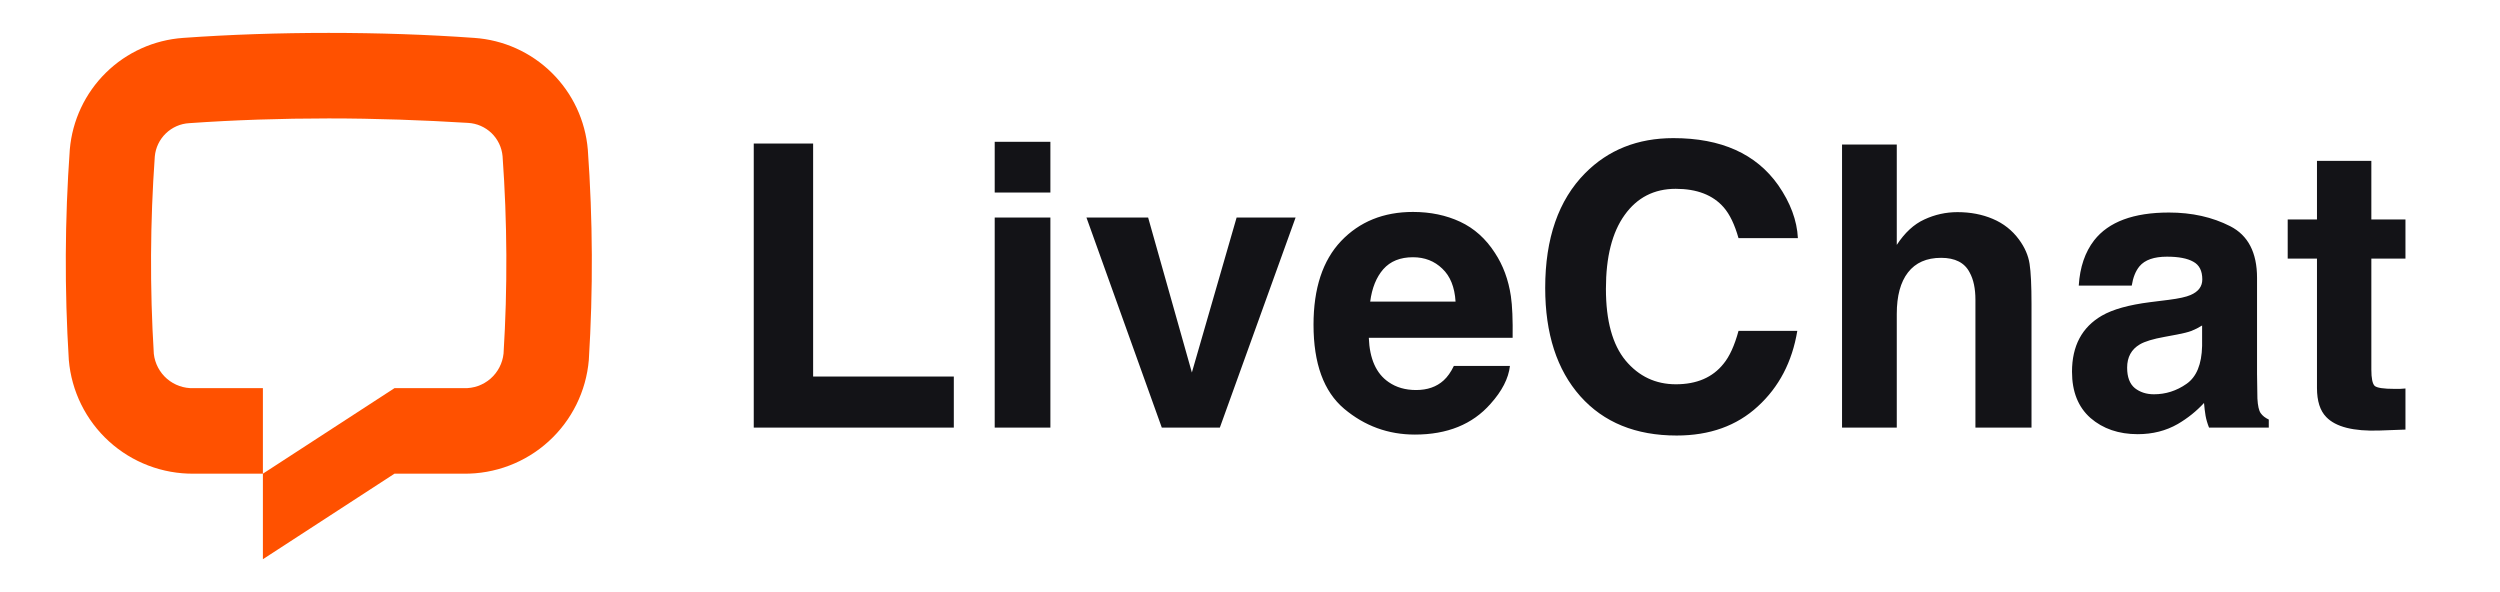 <svg width="76" height="18" viewBox="0 0 76 18" fill="none" xmlns="http://www.w3.org/2000/svg">
<path d="M17.9 10.946C17.819 11.896 17.381 12.78 16.675 13.421C15.969 14.062 15.046 14.412 14.092 14.4H11.992L7.992 17V14.4L11.992 11.8H14.096C14.394 11.811 14.685 11.708 14.91 11.513C15.134 11.318 15.277 11.044 15.308 10.748C15.431 8.75 15.421 6.745 15.278 4.748C15.254 4.482 15.135 4.233 14.943 4.047C14.75 3.861 14.497 3.751 14.23 3.736C12.866 3.652 11.43 3.6 9.992 3.6C8.554 3.6 7.118 3.648 5.754 3.744C5.487 3.759 5.234 3.869 5.042 4.055C4.849 4.241 4.73 4.49 4.706 4.756C4.564 6.753 4.554 8.758 4.676 10.756C4.709 11.051 4.853 11.322 5.077 11.516C5.302 11.709 5.592 11.811 5.888 11.8H7.992V14.4H5.892C4.94 14.409 4.019 14.059 3.314 13.418C2.609 12.777 2.173 11.893 2.092 10.944C1.96 8.812 1.97 6.674 2.122 4.544C2.198 3.661 2.587 2.833 3.219 2.211C3.85 1.589 4.684 1.214 5.568 1.152C6.992 1.05 8.492 1 9.992 1C11.492 1 12.992 1.05 14.416 1.152C15.303 1.212 16.14 1.588 16.773 2.212C17.407 2.836 17.796 3.666 17.87 4.552C18.022 6.68 18.032 8.816 17.9 10.946Z" fill="#FF5100"/>
<path d="M22.914 4.363H24.719V11.447H28.996V13H22.914V4.363ZM31.932 5.852H30.239V4.311H31.932V5.852ZM30.239 6.613H31.932V13H30.239V6.613ZM37.593 6.613H39.386L37.083 13H35.319L33.028 6.613H34.903L36.233 11.324L37.593 6.613ZM42.954 7.82C42.568 7.82 42.267 7.941 42.052 8.184C41.841 8.426 41.708 8.754 41.654 9.168H44.249C44.222 8.727 44.087 8.393 43.845 8.166C43.607 7.936 43.31 7.82 42.954 7.82ZM42.954 6.443C43.486 6.443 43.964 6.543 44.39 6.742C44.816 6.941 45.167 7.256 45.444 7.686C45.694 8.064 45.857 8.504 45.931 9.004C45.974 9.297 45.991 9.719 45.984 10.27H41.612C41.636 10.91 41.837 11.359 42.216 11.617C42.447 11.777 42.724 11.857 43.048 11.857C43.392 11.857 43.671 11.76 43.886 11.565C44.003 11.459 44.107 11.312 44.197 11.125H45.902C45.859 11.504 45.661 11.889 45.31 12.279C44.763 12.9 43.997 13.211 43.013 13.211C42.2 13.211 41.484 12.949 40.862 12.426C40.241 11.902 39.931 11.051 39.931 9.871C39.931 8.766 40.21 7.918 40.769 7.328C41.331 6.738 42.06 6.443 42.954 6.443ZM46.974 8.752C46.974 7.244 47.379 6.082 48.187 5.266C48.89 4.555 49.785 4.199 50.871 4.199C52.324 4.199 53.386 4.676 54.058 5.629C54.429 6.164 54.629 6.701 54.656 7.24H52.851C52.734 6.826 52.584 6.514 52.4 6.303C52.072 5.928 51.586 5.74 50.941 5.74C50.285 5.74 49.767 6.006 49.388 6.537C49.009 7.064 48.82 7.812 48.82 8.781C48.82 9.75 49.019 10.477 49.418 10.961C49.82 11.441 50.33 11.682 50.947 11.682C51.58 11.682 52.062 11.475 52.394 11.06C52.578 10.838 52.73 10.504 52.851 10.059H54.638C54.482 11 54.082 11.766 53.437 12.355C52.797 12.945 51.974 13.24 50.97 13.24C49.728 13.24 48.752 12.842 48.041 12.045C47.33 11.244 46.974 10.146 46.974 8.752ZM59.508 6.449C59.902 6.449 60.26 6.518 60.58 6.654C60.904 6.791 61.17 7 61.377 7.281C61.553 7.52 61.66 7.766 61.699 8.02C61.738 8.27 61.758 8.68 61.758 9.25V13H60.053V9.115C60.053 8.771 59.994 8.494 59.877 8.283C59.725 7.986 59.435 7.838 59.01 7.838C58.568 7.838 58.232 7.986 58.002 8.283C57.775 8.576 57.662 8.996 57.662 9.543V13H55.998V4.393H57.662V7.445C57.904 7.074 58.184 6.816 58.5 6.672C58.82 6.523 59.156 6.449 59.508 6.449ZM66.944 9.895C66.838 9.961 66.731 10.016 66.621 10.059C66.516 10.098 66.37 10.135 66.182 10.17L65.807 10.24C65.456 10.303 65.204 10.379 65.051 10.469C64.793 10.621 64.665 10.857 64.665 11.178C64.665 11.463 64.743 11.67 64.899 11.799C65.059 11.924 65.252 11.986 65.479 11.986C65.838 11.986 66.168 11.881 66.469 11.67C66.774 11.459 66.932 11.074 66.944 10.516V9.895ZM65.93 9.115C66.239 9.076 66.459 9.027 66.592 8.969C66.831 8.867 66.95 8.709 66.95 8.494C66.95 8.232 66.858 8.053 66.674 7.955C66.495 7.854 66.229 7.803 65.877 7.803C65.483 7.803 65.204 7.9 65.04 8.096C64.922 8.24 64.844 8.436 64.805 8.682H63.194C63.229 8.123 63.385 7.664 63.663 7.305C64.104 6.742 64.862 6.461 65.936 6.461C66.635 6.461 67.256 6.6 67.799 6.877C68.342 7.154 68.614 7.678 68.614 8.447V11.377C68.614 11.58 68.618 11.826 68.625 12.115C68.637 12.334 68.67 12.482 68.725 12.56C68.78 12.639 68.862 12.703 68.971 12.754V13H67.155C67.104 12.871 67.069 12.75 67.049 12.637C67.03 12.523 67.014 12.395 67.002 12.25C66.772 12.5 66.506 12.713 66.206 12.889C65.846 13.096 65.44 13.199 64.987 13.199C64.409 13.199 63.93 13.035 63.551 12.707C63.176 12.375 62.989 11.906 62.989 11.301C62.989 10.516 63.291 9.947 63.897 9.596C64.229 9.404 64.717 9.268 65.362 9.186L65.93 9.115ZM69.546 7.861V6.672H70.436V4.891H72.089V6.672H73.126V7.861H72.089V11.236C72.089 11.498 72.122 11.662 72.188 11.729C72.255 11.791 72.458 11.822 72.798 11.822C72.848 11.822 72.901 11.822 72.956 11.822C73.014 11.818 73.071 11.815 73.126 11.81V13.059L72.335 13.088C71.546 13.115 71.007 12.979 70.718 12.678C70.53 12.486 70.436 12.191 70.436 11.793V7.861H69.546Z" fill="#131317"/>
</svg>
